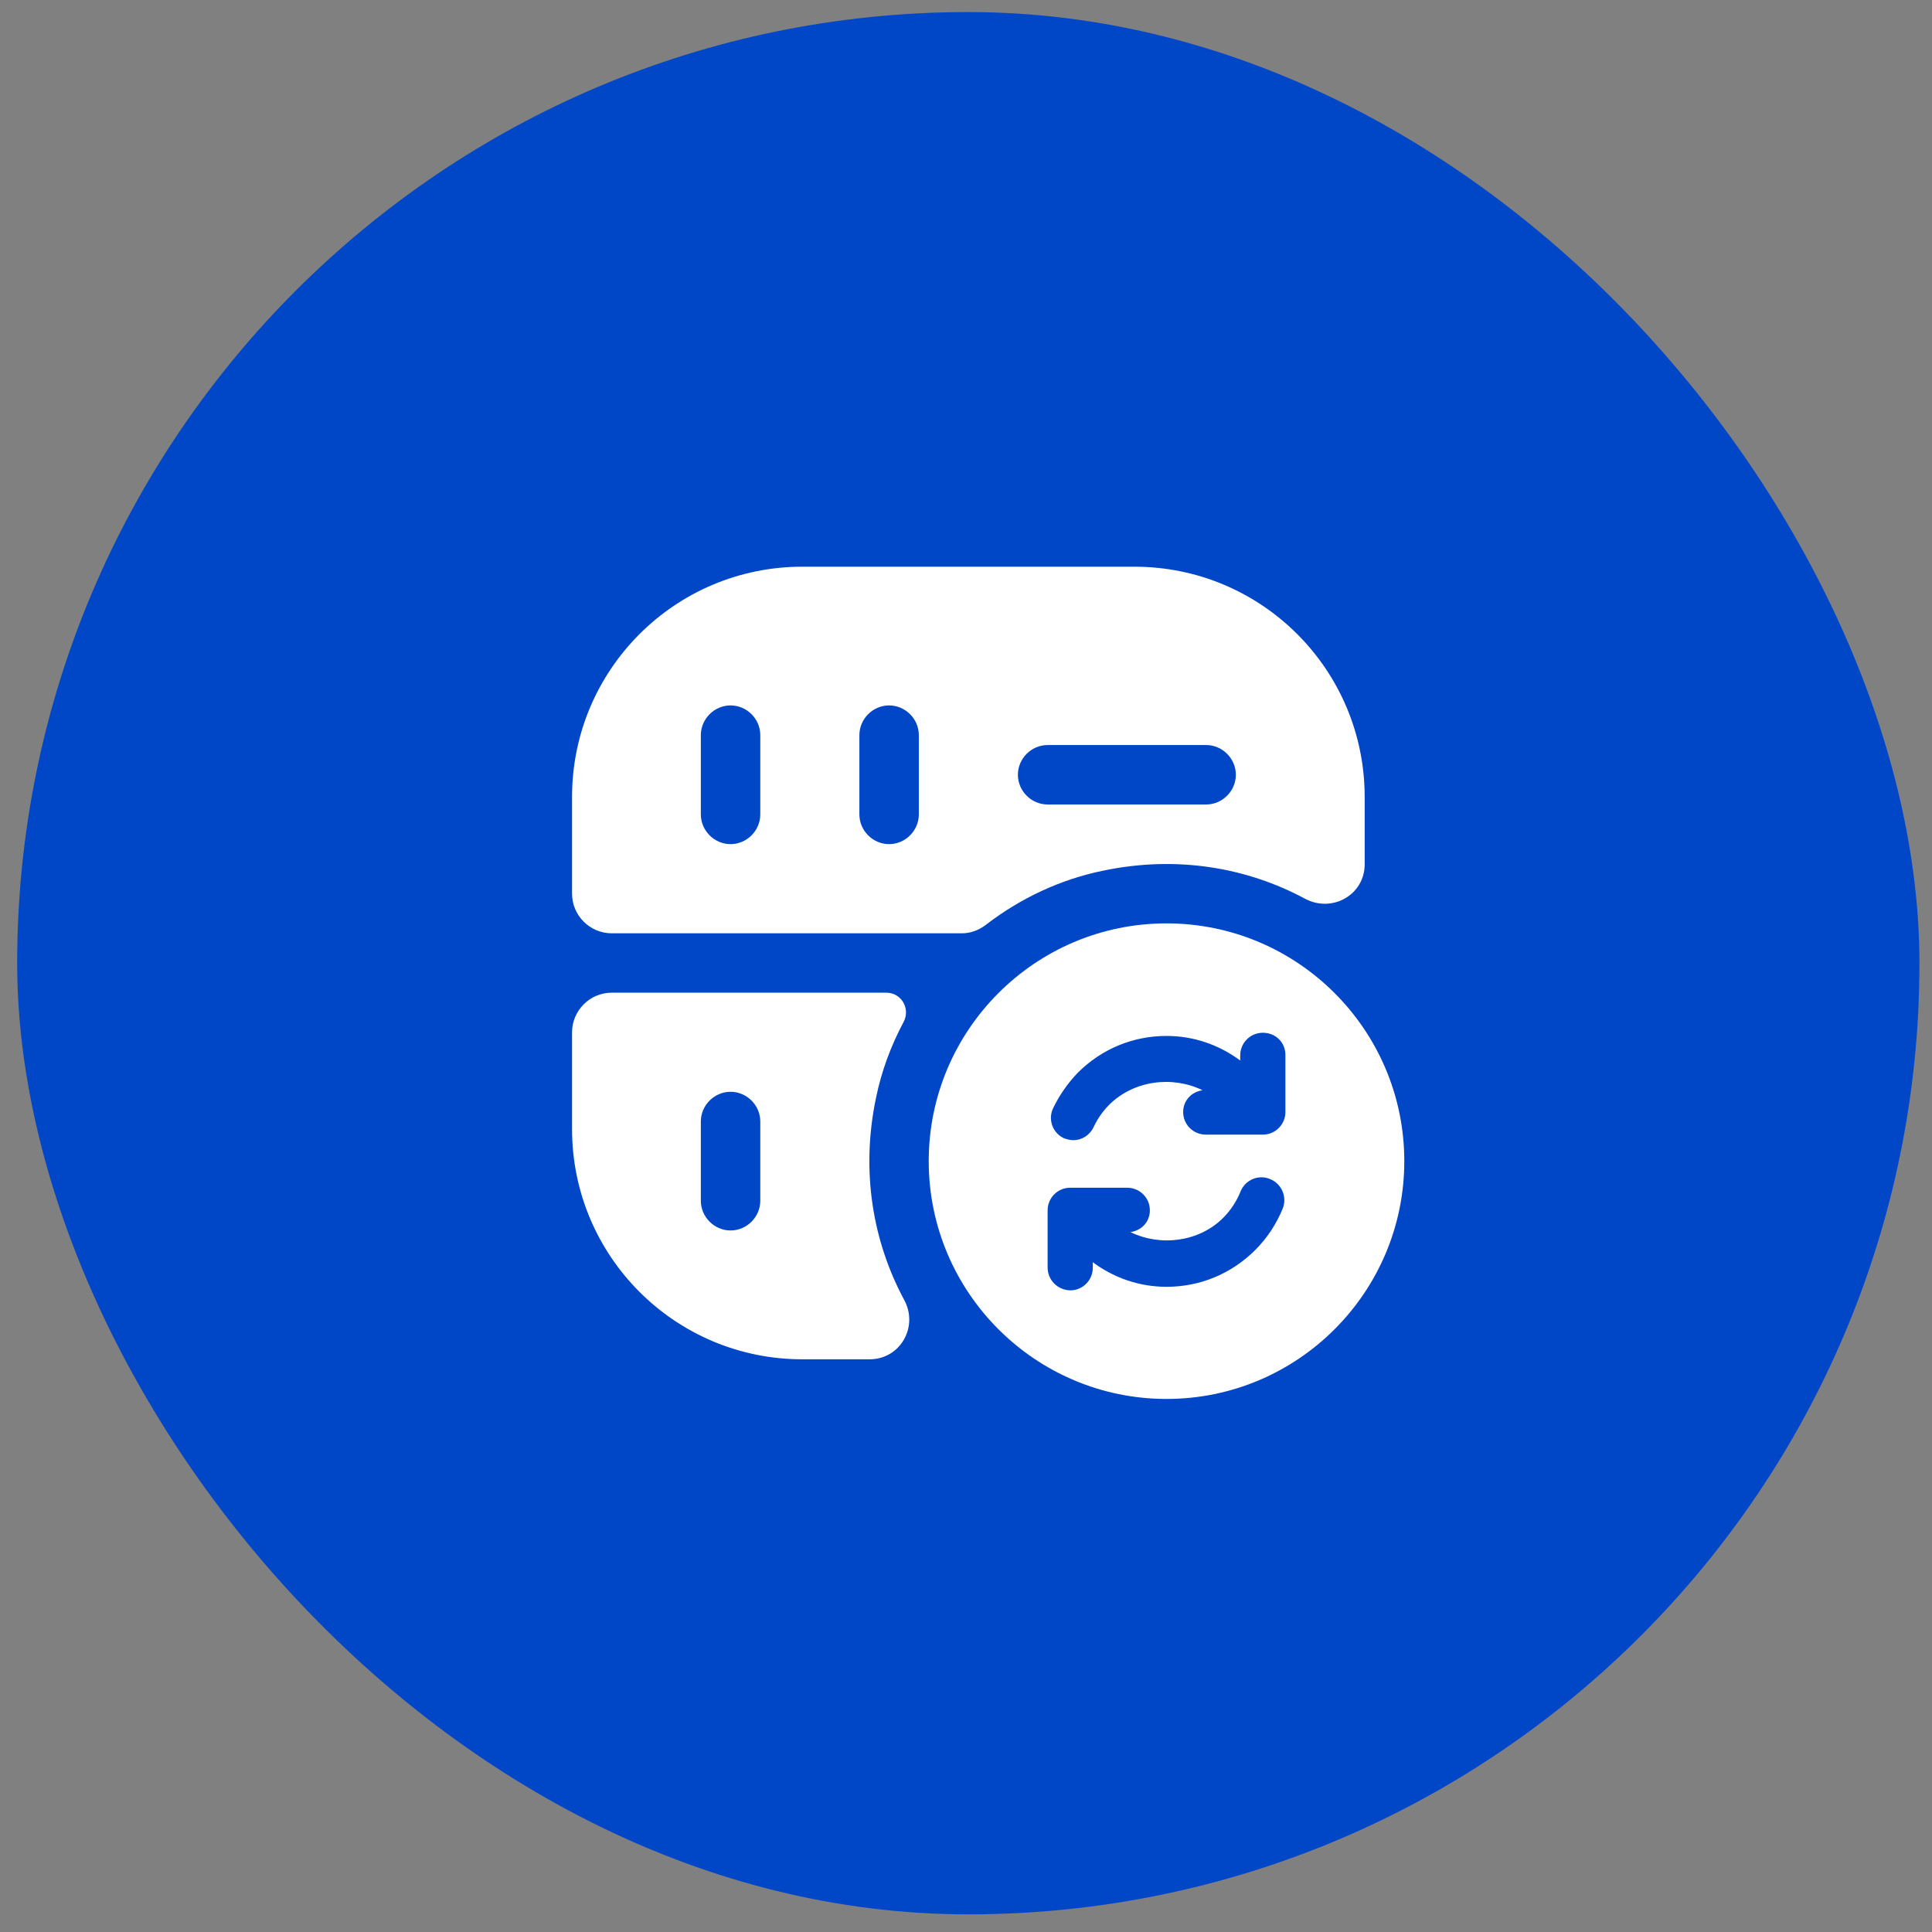 <svg xmlns="http://www.w3.org/2000/svg" width="65" height="65" viewBox="0 0 65 65" fill="none"><rect x="0" y="0" width="65" height="65" fill="#808080" stroke="none"/><rect x="0.578" y="0.406" width="64" height="64" rx="32" fill="#0047C8"></rect><path d="M29.819 33.398H20.579C19.846 33.398 19.246 33.998 19.246 34.732V37.985C19.246 42.265 22.713 45.732 26.993 45.732H29.259C30.286 45.732 30.913 44.638 30.419 43.732C29.366 41.772 28.953 39.412 29.473 36.932C29.659 36.025 29.979 35.172 30.406 34.372C30.633 33.932 30.326 33.398 29.819 33.398ZM25.579 40.398C25.579 40.945 25.126 41.398 24.579 41.398C24.033 41.398 23.579 40.945 23.579 40.398V37.732C23.579 37.185 24.033 36.732 24.579 36.732C25.126 36.732 25.579 37.185 25.579 37.732V40.398Z" fill="white"></path><path d="M38.166 19.066H26.993C22.713 19.066 19.246 22.533 19.246 26.813V30.066C19.246 30.8 19.846 31.4 20.579 31.4H32.366C32.659 31.4 32.939 31.293 33.179 31.106C34.326 30.226 35.673 29.586 37.113 29.293C39.593 28.773 41.953 29.186 43.913 30.24C44.819 30.72 45.913 30.106 45.913 29.08V26.813C45.913 22.533 42.446 19.066 38.166 19.066ZM25.579 27.4C25.579 27.946 25.126 28.4 24.579 28.4C24.033 28.4 23.579 27.946 23.579 27.4V24.733C23.579 24.186 24.033 23.733 24.579 23.733C25.126 23.733 25.579 24.186 25.579 24.733V27.4ZM30.913 27.4C30.913 27.946 30.459 28.4 29.913 28.4C29.366 28.4 28.913 27.946 28.913 27.4V24.733C28.913 24.186 29.366 23.733 29.913 23.733C30.459 23.733 30.913 24.186 30.913 24.733V27.4ZM40.579 27.066H35.246C34.699 27.066 34.246 26.613 34.246 26.066C34.246 25.52 34.699 25.066 35.246 25.066H40.579C41.126 25.066 41.579 25.52 41.579 26.066C41.579 26.613 41.126 27.066 40.579 27.066Z" fill="white"></path><path d="M39.246 31.066C34.833 31.066 31.246 34.653 31.246 39.066C31.246 43.48 34.833 47.066 39.246 47.066C43.659 47.066 47.246 43.48 47.246 39.066C47.246 34.653 43.659 31.066 39.246 31.066ZM43.153 40.666C42.939 41.186 42.633 41.653 42.233 42.053C41.433 42.853 40.379 43.293 39.246 43.293C38.339 43.293 37.486 43 36.766 42.466V42.653C36.766 43.066 36.433 43.413 36.006 43.413C35.579 43.4 35.246 43.066 35.246 42.64V40.72C35.246 40.306 35.579 39.96 36.006 39.96H37.926C38.339 39.96 38.686 40.293 38.686 40.72C38.686 41.106 38.406 41.4 38.033 41.453C39.046 41.946 40.339 41.786 41.153 40.973C41.406 40.72 41.606 40.413 41.739 40.08C41.899 39.693 42.339 39.506 42.726 39.666C43.126 39.826 43.313 40.28 43.153 40.666ZM43.246 37.413C43.246 37.826 42.913 38.173 42.486 38.173H40.566C40.153 38.173 39.806 37.84 39.806 37.413C39.806 37.026 40.086 36.733 40.459 36.68C39.446 36.186 38.153 36.346 37.326 37.16C37.099 37.386 36.926 37.64 36.793 37.92C36.659 38.2 36.393 38.36 36.113 38.36C36.006 38.36 35.899 38.333 35.793 38.293C35.419 38.12 35.246 37.666 35.433 37.28C35.646 36.84 35.926 36.44 36.259 36.093C37.059 35.293 38.113 34.853 39.246 34.853C40.153 34.853 41.006 35.146 41.726 35.68V35.506C41.726 35.093 42.059 34.746 42.486 34.746C42.913 34.746 43.246 35.066 43.246 35.493V37.413Z" fill="white"></path></svg>
